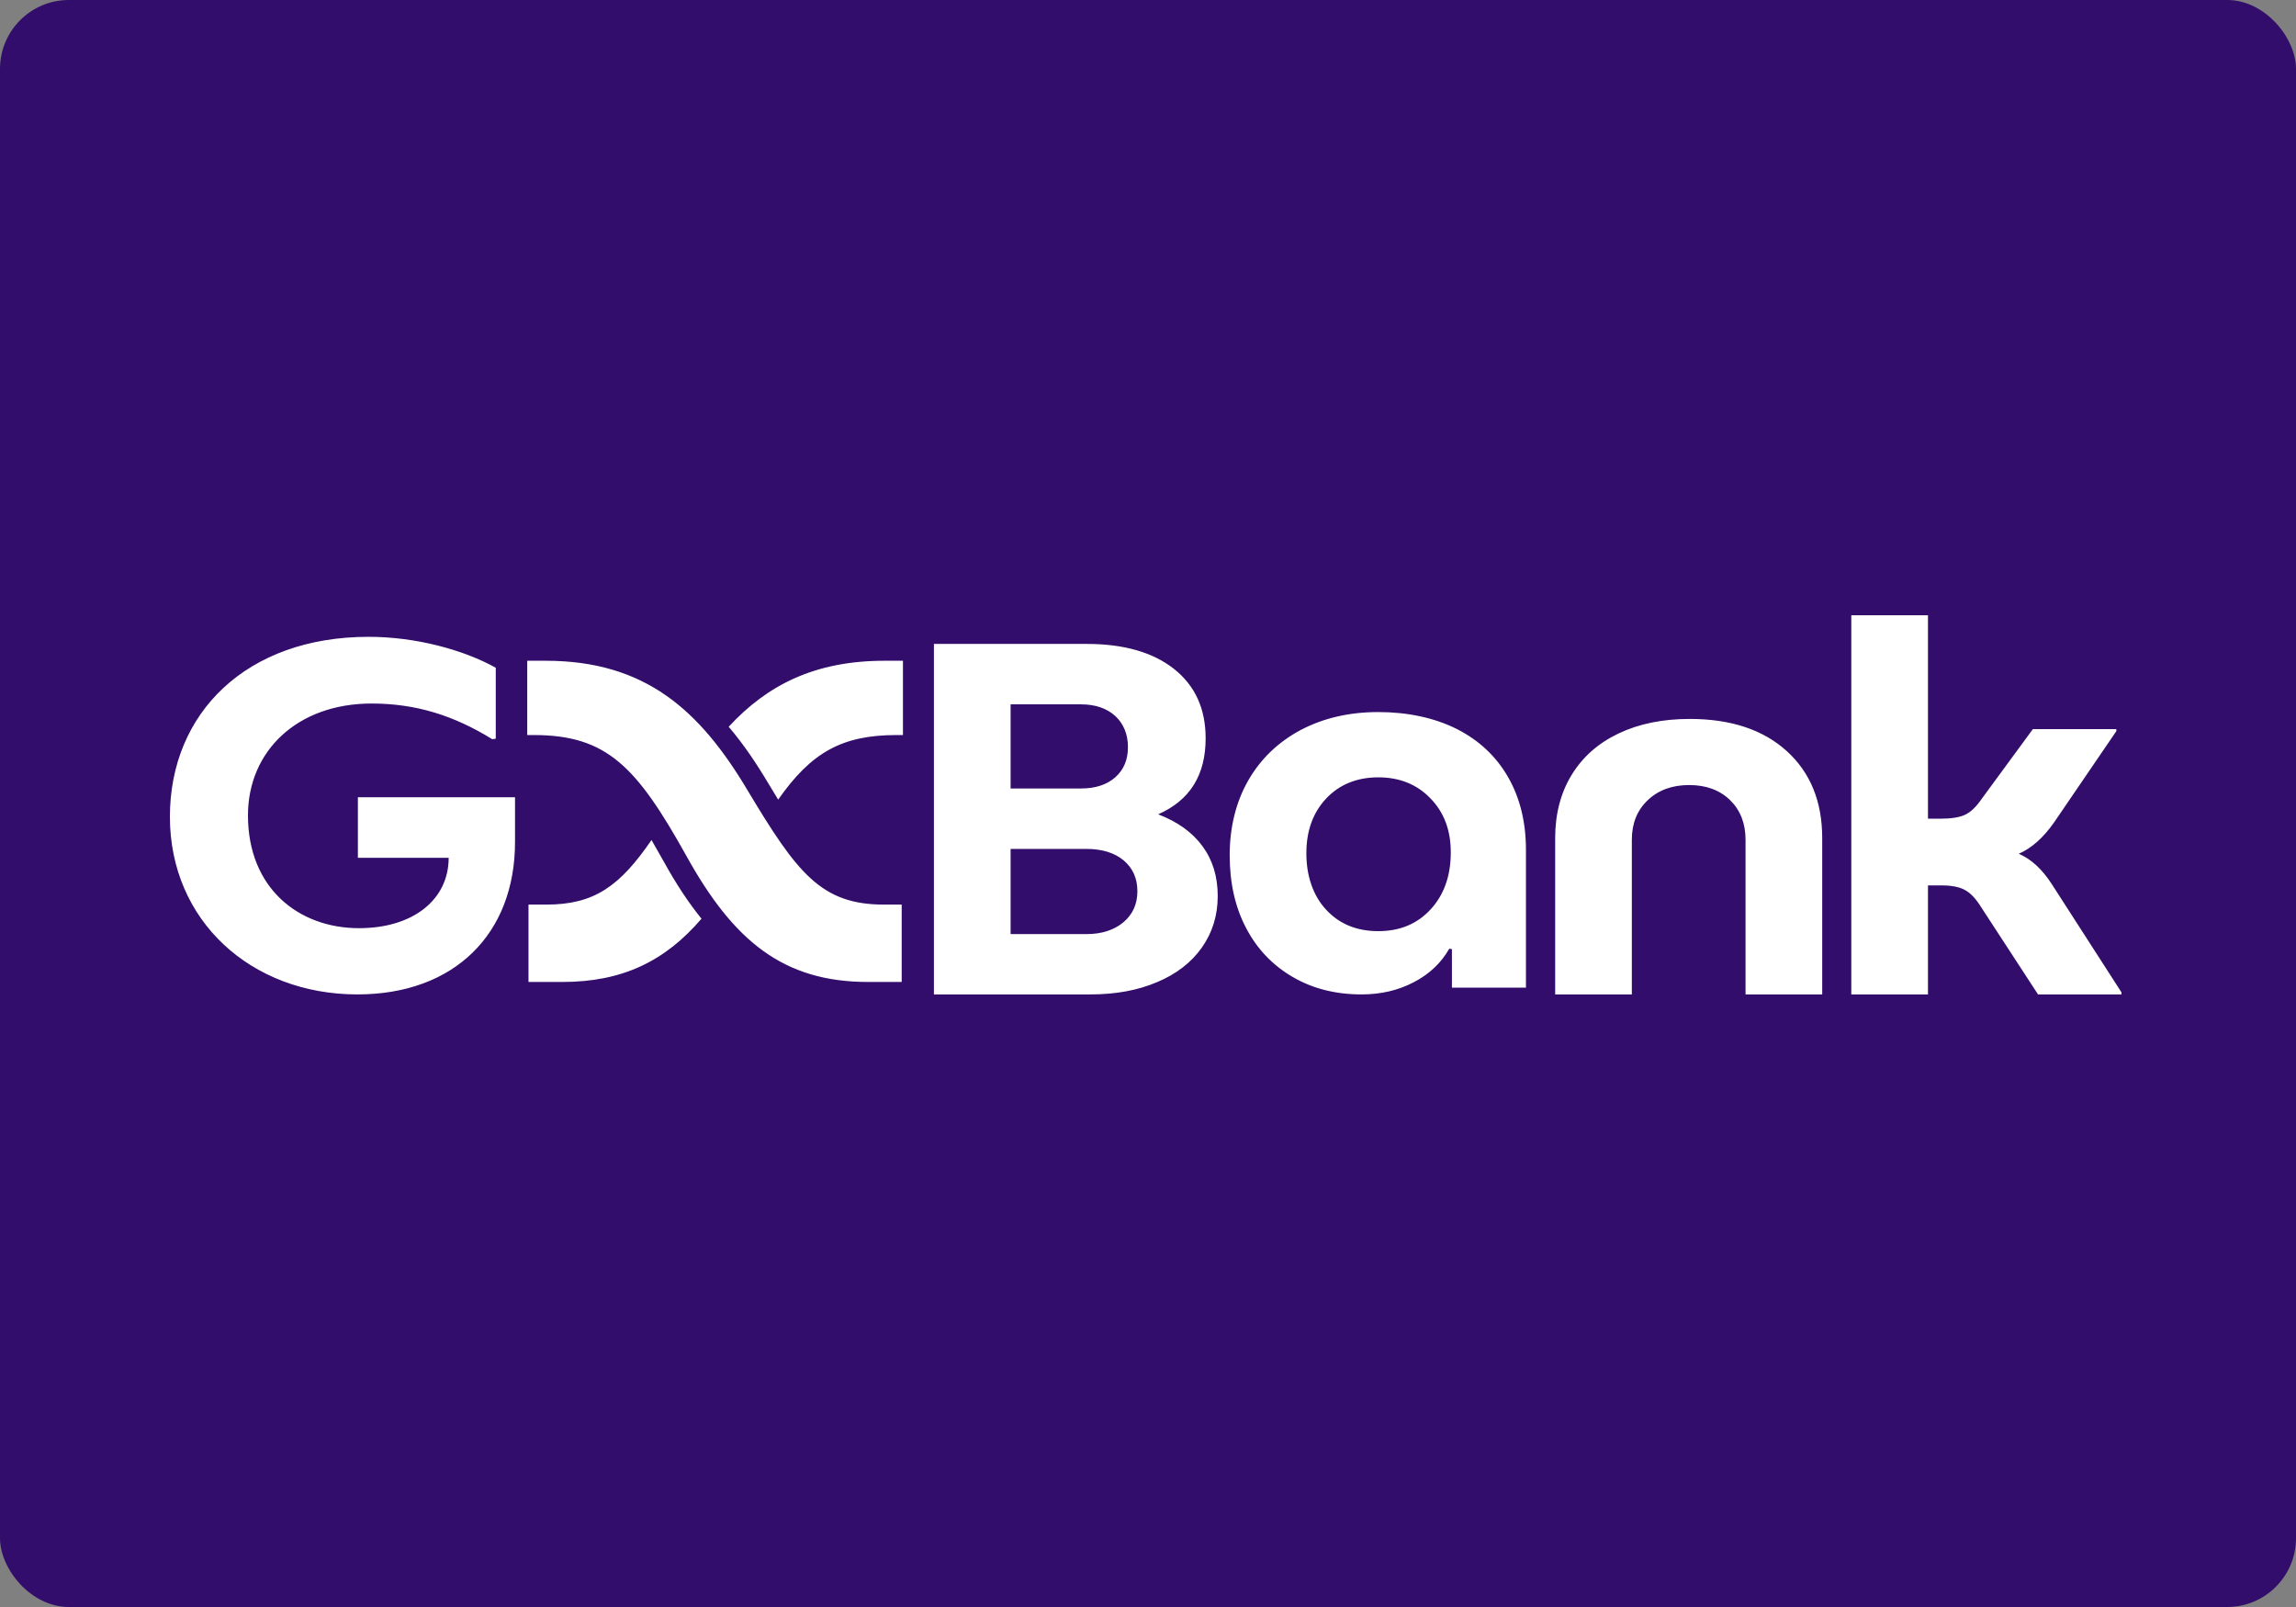 <svg width="500" height="350" viewBox="0 0 500 350" fill="none" xmlns="http://www.w3.org/2000/svg">
<rect x="0" y="0" width="500" height="350" fill="#808080" stroke="none"/>
<rect width="500" height="350" rx="15" fill="#320D6B"/>
<path d="M261.866 184.297C264.087 187.316 265.184 190.929 265.184 195.161C265.184 199.419 264.005 203.161 261.702 206.413C259.398 209.665 256.135 212.168 251.94 213.923C247.745 215.703 242.919 216.581 237.463 216.581H203.381V140.245H236.668C244.756 140.245 251.118 142.077 255.697 145.716C260.276 149.355 262.552 154.387 262.552 160.813C262.552 168.813 259.124 174.31 252.215 177.355C256.465 178.981 259.673 181.303 261.866 184.297ZM220.079 171.729H235.406C238.532 171.729 241 170.929 242.865 169.303C244.702 167.677 245.634 165.484 245.634 162.723C245.634 159.961 244.702 157.639 242.865 155.935C241 154.258 238.532 153.406 235.406 153.406H220.079V171.729ZM244.619 200.89C246.648 199.187 247.69 196.942 247.69 194.103C247.69 191.29 246.676 189.045 244.674 187.368C242.673 185.716 239.958 184.89 236.558 184.89H220.079V203.445H236.558C239.876 203.445 242.563 202.594 244.619 200.89ZM281.471 212.761C277.111 210.206 273.739 206.671 271.353 202.103C268.968 197.561 267.789 192.271 267.789 186.258C267.789 180.245 269.132 174.697 271.819 170C274.506 165.303 278.318 161.639 283.226 159.006C288.161 156.4 293.81 155.084 300.144 155.084C306.505 155.084 312.345 156.323 317.198 158.748C322.052 161.2 325.781 164.684 328.385 169.2C330.99 173.716 332.306 179.006 332.306 185.097V215.11H316.184V206.723L315.608 206.619C313.853 209.716 311.276 212.168 307.876 213.923C304.476 215.703 300.692 216.581 296.524 216.581C290.848 216.581 285.831 215.316 281.471 212.761ZM311.577 198.026C314.484 194.852 315.937 190.723 315.937 185.639C315.937 180.813 314.456 176.89 311.495 173.871C308.561 170.826 304.777 169.303 300.144 169.303C295.537 169.303 291.671 170.852 288.792 173.923C285.913 176.994 284.487 180.968 284.487 185.845C284.487 190.723 285.913 195.032 288.792 198.129C291.671 201.252 295.455 202.8 300.144 202.8C304.86 202.8 308.644 201.226 311.577 198.026ZM338.668 182.542C338.668 177.329 339.847 172.735 342.232 168.813C344.618 164.89 348.018 161.871 352.46 159.755C356.902 157.639 362.056 156.581 367.979 156.581C376.89 156.581 383.937 158.903 389.092 163.574C394.247 168.245 396.824 174.568 396.824 182.542V216.581H380.126V182.877C380.126 179.342 379.002 176.477 376.781 174.284C374.532 172.09 371.571 170.981 367.842 170.981C364.14 170.981 361.124 172.09 358.821 174.284C356.518 176.477 355.366 179.342 355.366 182.877V216.581H338.668V182.542ZM462 216.168V216.581H443.821L431.455 197.613C430.331 195.781 429.152 194.516 427.918 193.845C426.711 193.174 425.011 192.839 422.818 192.839H419.856V216.581H403.158V134H419.856V178.31H422.489C424.902 178.31 426.711 178.026 427.918 177.458C429.152 176.89 430.358 175.729 431.565 173.974L442.697 158.8H460.876V159.239L447.358 179.058C445 182.439 442.423 184.735 439.626 185.948C442.285 187.084 444.671 189.252 446.782 192.503L462 216.142V216.168ZM77.827 216.581C99.023 216.581 112.156 203.316 112.156 183.394V173.639H77.937V186.826H97.707C97.707 195.935 89.974 202.155 78.184 202.155C65.05 202.155 54 193.458 54 177.587C54 163.6 64.721 153.226 80.926 153.226C90.523 153.226 98.803 155.806 107.194 160.994L107.961 160.89V145.432C100.915 141.51 90.523 138.697 80.268 138.697C53.671 138.697 37 155.29 37 177.897C37 200.503 54.658 216.581 77.827 216.581ZM144.539 187.626C143.606 185.974 142.729 184.426 141.879 182.955C134.997 192.968 129.458 197.019 118.984 197.019H115.09V213.871H122.439C135.573 213.871 144.84 209.329 152.765 200.09C149.913 196.581 147.198 192.452 144.539 187.626ZM189.04 213.871H196.361V197.019H192.495C178.813 197.019 173.576 190.129 162.773 172.09C152.408 154.697 140.535 143.91 118.819 143.91H114.816V160.09H116.215C132.09 160.09 138.589 166.852 149.502 186.465C159.729 204.89 170.532 213.871 189.04 213.871ZM167.461 170.852C168.147 172.013 168.805 173.097 169.463 174.155C176.647 163.91 183.31 160.09 195.265 160.09H196.635V143.91H192.632C177.469 143.91 167.105 149.174 158.687 158.284C162.005 162.181 164.856 166.465 167.461 170.852Z" fill="white"/>
</svg>

